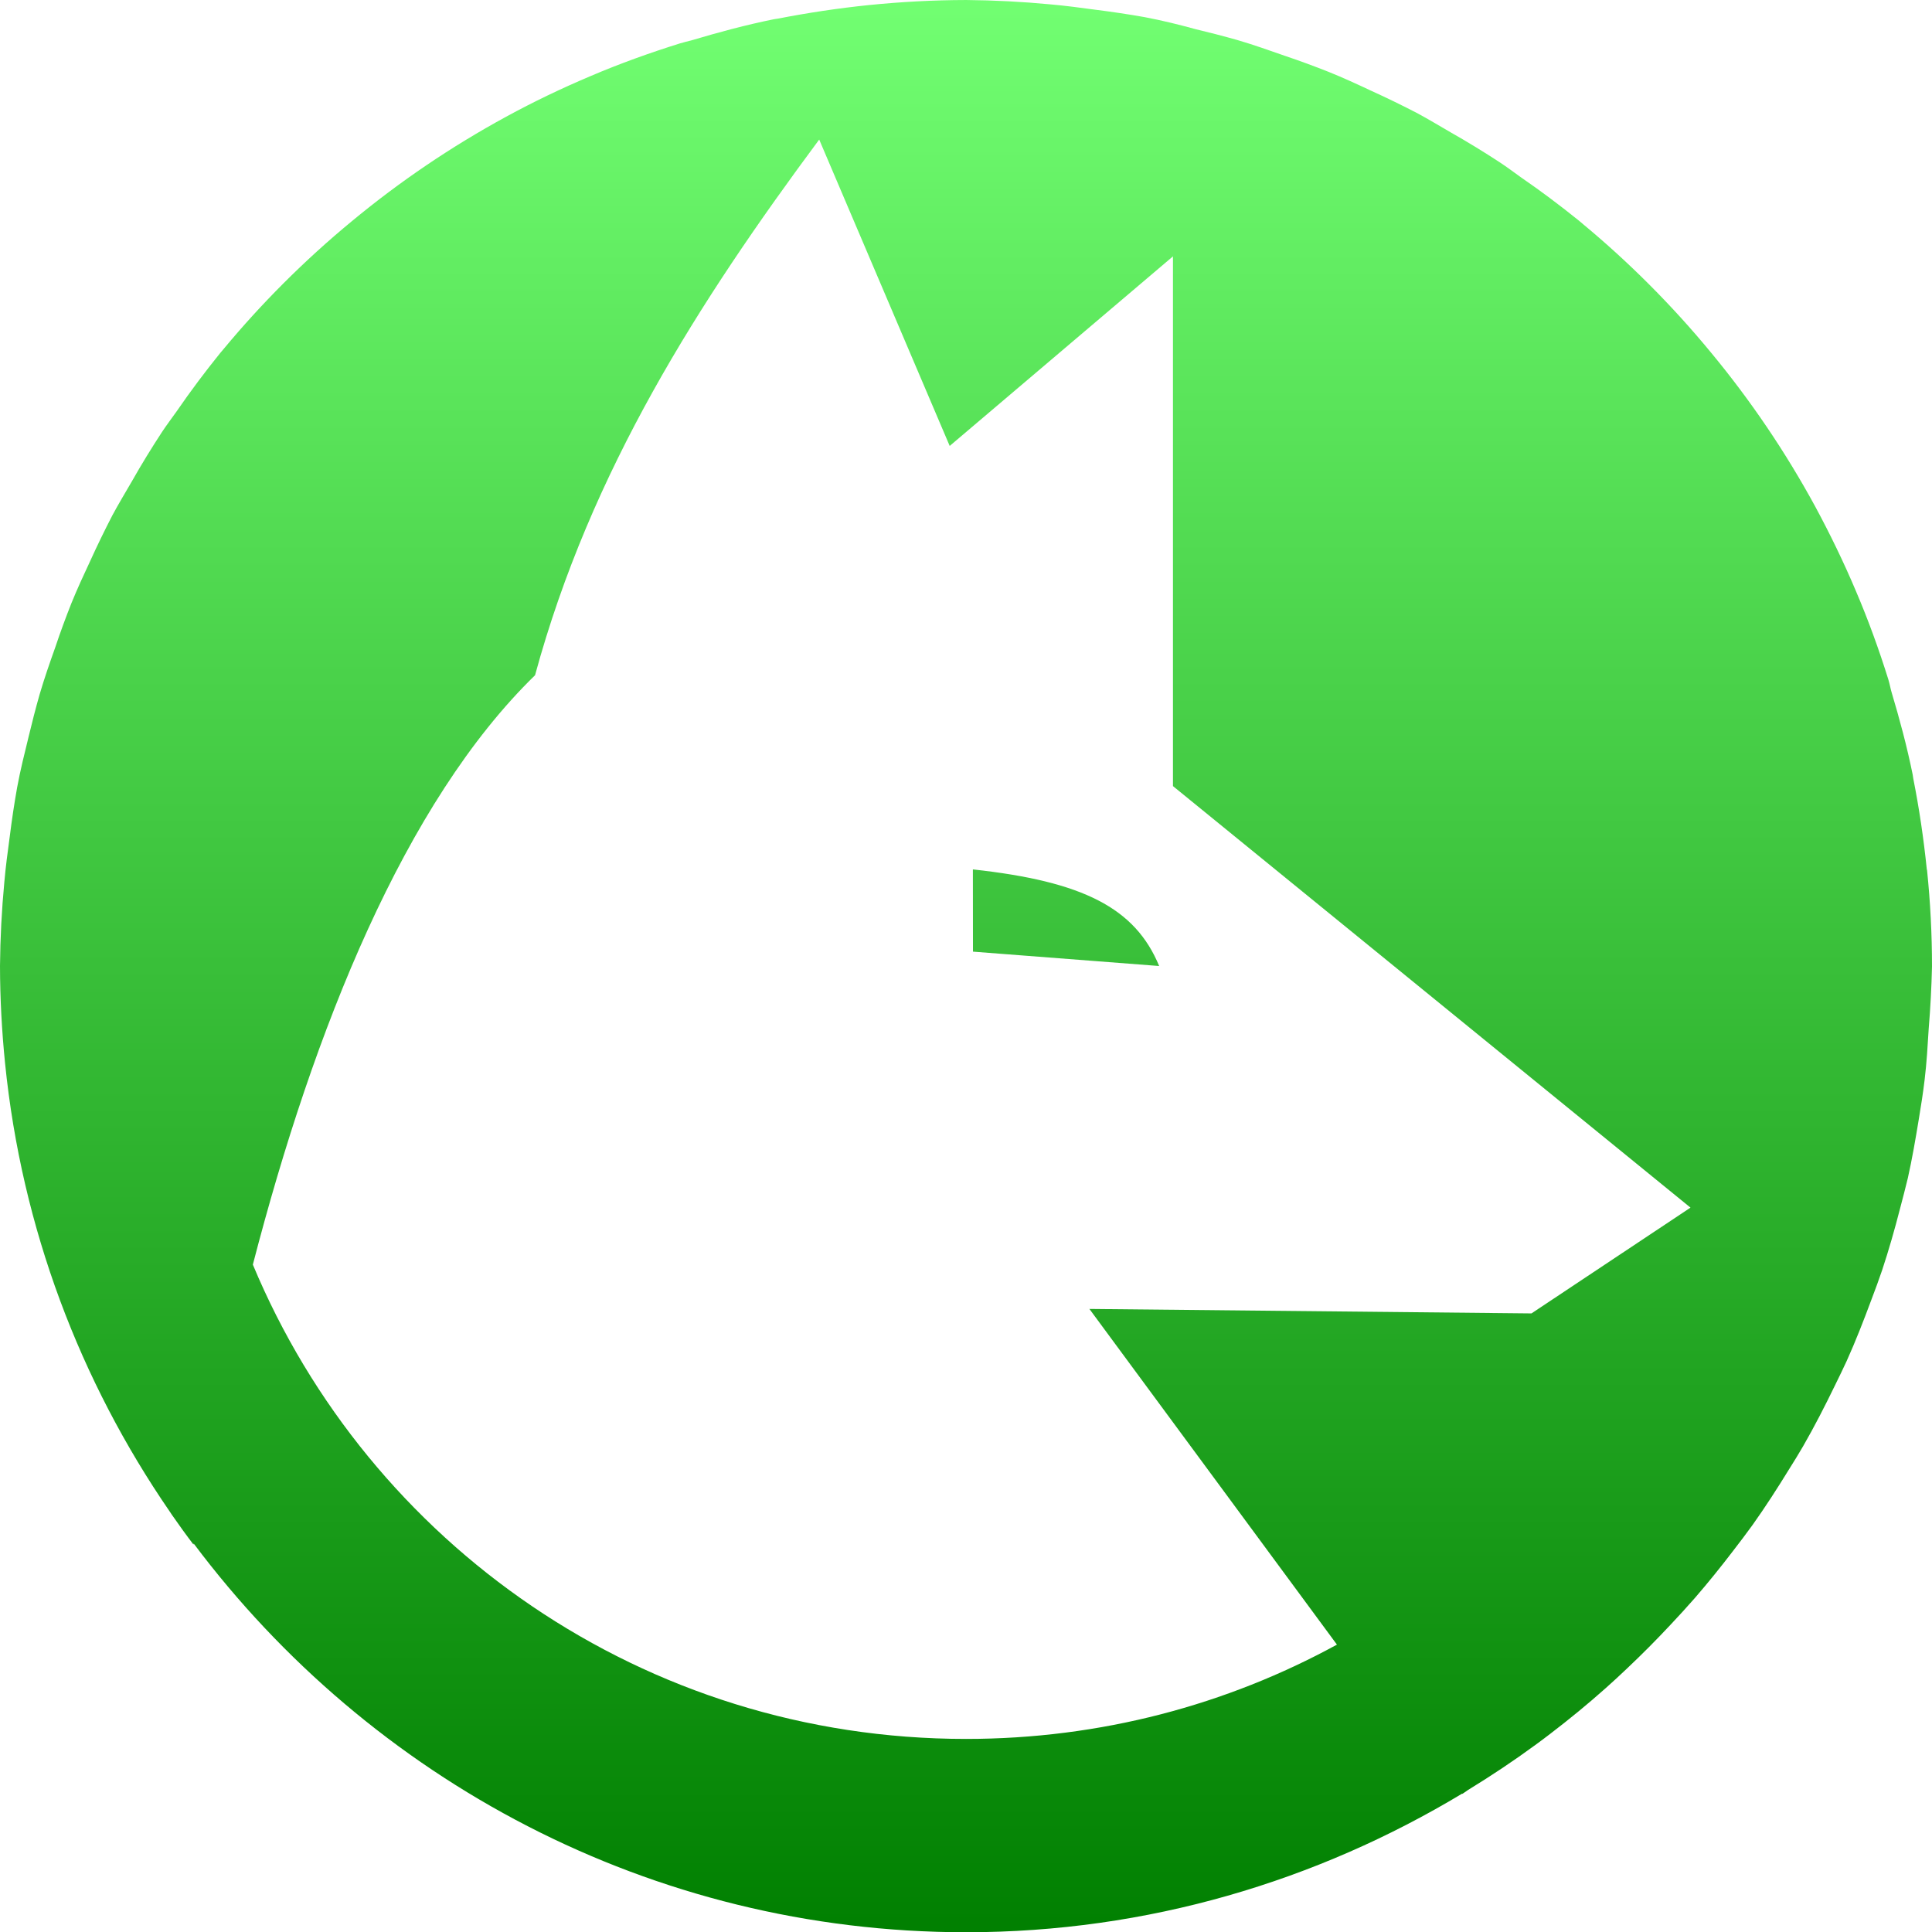 <svg xmlns="http://www.w3.org/2000/svg" width="16" height="16" version="1.1">
 <defs>
   <style id="current-color-scheme" type="text/css">
   .ColorScheme-Text { color: #d3dae3; } .ColorScheme-Highlight { color: #5294e2; }
  </style>
  <linearGradient id="arrongin" x1="0%" x2="0%" y1="0%" y2="100%">
   <stop offset="0%" style="stop-color: #dd9b44; stop-opacity: 1"/>
   <stop offset="100%" style="stop-color: #ad6c16; stop-opacity: 1"/>
  </linearGradient>
  <linearGradient id="aurora" x1="0%" x2="0%" y1="0%" y2="100%">
   <stop offset="0%" style="stop-color: #09D4DF; stop-opacity: 1"/>
   <stop offset="100%" style="stop-color: #9269F4; stop-opacity: 1"/>
  </linearGradient>
  <linearGradient id="cyberneon" x1="0%" x2="0%" y1="0%" y2="100%">
    <stop offset="0" style="stop-color: #0abdc6; stop-opacity: 1"/>
    <stop offset="1" style="stop-color: #ea00d9; stop-opacity: 1"/>
  </linearGradient>
  <linearGradient id="fitdance" x1="0%" x2="0%" y1="0%" y2="100%">
   <stop offset="0%" style="stop-color: #1AD6AB; stop-opacity: 1"/>
   <stop offset="100%" style="stop-color: #329DB6; stop-opacity: 1"/>
  </linearGradient>
  <linearGradient id="oomox" x1="0%" x2="0%" y1="0%" y2="100%">
   <stop offset="0%" style="stop-color: #72ff72; stop-opacity: 1"/>
   <stop offset="100%" style="stop-color: #007f00; stop-opacity: 1"/>
  </linearGradient>
  <linearGradient id="rainblue" x1="0%" x2="0%" y1="0%" y2="100%">
   <stop offset="0%" style="stop-color: #00F260; stop-opacity: 1"/>
   <stop offset="100%" style="stop-color: #0575E6; stop-opacity: 1"/>
  </linearGradient>
  <linearGradient id="sunrise" x1="0%" x2="0%" y1="0%" y2="100%">
   <stop offset="0%" style="stop-color: #FF8501; stop-opacity: 1"/>
   <stop offset="100%" style="stop-color: #FFCB01; stop-opacity: 1"/>
  </linearGradient>
  <linearGradient id="telinkrin" x1="0%" x2="0%" y1="0%" y2="100%">
   <stop offset="0%" style="stop-color: #b2ced6; stop-opacity: 1"/>
   <stop offset="100%" style="stop-color: #6da5b7; stop-opacity: 1"/>
  </linearGradient>
  <linearGradient id="60spsycho" x1="0%" x2="0%" y1="0%" y2="100%">
   <stop offset="0%" style="stop-color: #df5940; stop-opacity: 1"/>
   <stop offset="25%" style="stop-color: #d8d15f; stop-opacity: 1"/>
   <stop offset="50%" style="stop-color: #e9882a; stop-opacity: 1"/>
   <stop offset="100%" style="stop-color: #279362; stop-opacity: 1"/>
  </linearGradient>
  <linearGradient id="90ssummer" x1="0%" x2="0%" y1="0%" y2="100%">
   <stop offset="0%" style="stop-color: #f618c7; stop-opacity: 1"/>
   <stop offset="20%" style="stop-color: #94ffab; stop-opacity: 1"/>
   <stop offset="50%" style="stop-color: #fbfd54; stop-opacity: 1"/>
   <stop offset="100%" style="stop-color: #0f83ae; stop-opacity: 1"/>
  </linearGradient>
 </defs>
 <path fill="url(#oomox)" class="ColorScheme-Text" d="m 8,7.5e-5 c -0.269,5.33e-4 -0.537,0.015 -0.805,0.042 -0.254,0.026 -0.505,0.064 -0.752,0.112 -0.011,0.002 -0.022,0.003 -0.033,0.005 -0.232,0.047 -0.459,0.108 -0.683,0.175 -0.032,0.008 -0.064,0.016 -0.095,0.025 C 5.38,0.438 5.132,0.527 4.891,0.63 4.652,0.731 4.418,0.843 4.191,0.967 3.739,1.213 3.312,1.502 2.916,1.83 2.718,1.993 2.528,2.166 2.347,2.347 2.174,2.52 2.009,2.701 1.853,2.889 c -0.009,0.011 -0.019,0.022 -0.028,0.033 -0.126,0.156 -0.247,0.317 -0.361,0.483 -0.041,0.058 -0.083,0.113 -0.122,0.172 -0.087,0.133 -0.17,0.268 -0.248,0.406 -0.055,0.095 -0.112,0.189 -0.164,0.286 -0.064,0.124 -0.125,0.249 -0.183,0.377 -0.054,0.115 -0.107,0.23 -0.155,0.348 -0.048,0.121 -0.093,0.243 -0.134,0.366 -0.046,0.129 -0.091,0.258 -0.13,0.391 -0.033,0.116 -0.063,0.233 -0.091,0.35 -0.034,0.139 -0.069,0.278 -0.095,0.42 -0.024,0.134 -0.044,0.269 -0.061,0.405 -0.017,0.126 -0.034,0.251 -0.045,0.378 -0.022,0.232 -0.034,0.464 -0.036,0.697 5.33e-4,0.269 0.015,0.537 0.042,0.805 0.138,1.367 0.622,2.633 1.363,3.711 0.007,0.01 0.013,0.02 0.02,0.03 0.057,0.082 0.116,0.164 0.177,0.244 4.26e-4,-0.003 0.001,-0.005 0.002,-0.008 1.461,1.949 3.781,3.219 6.397,3.219 1.502,0 2.905,-0.424 4.108,-1.148 l 0.002,0.002 c 0.016,-0.011 0.032,-0.022 0.048,-0.033 0.191,-0.117 0.376,-0.24 0.556,-0.372 0.041,-0.03 0.083,-0.061 0.123,-0.092 0.158,-0.121 0.311,-0.246 0.459,-0.378 0.06,-0.054 0.12,-0.108 0.178,-0.164 0.124,-0.117 0.243,-0.237 0.359,-0.361 0.069,-0.073 0.137,-0.148 0.203,-0.223 0.109,-0.126 0.213,-0.255 0.314,-0.387 0.055,-0.071 0.11,-0.144 0.163,-0.217 0.106,-0.149 0.205,-0.303 0.301,-0.459 0.04,-0.063 0.079,-0.127 0.117,-0.192 0.095,-0.165 0.182,-0.335 0.266,-0.508 0.033,-0.066 0.064,-0.132 0.095,-0.198 0.075,-0.166 0.141,-0.336 0.205,-0.508 0.031,-0.081 0.061,-0.163 0.089,-0.245 0.055,-0.166 0.103,-0.334 0.147,-0.505 0.023,-0.086 0.045,-0.172 0.066,-0.258 0.036,-0.161 0.064,-0.325 0.091,-0.489 0.018,-0.108 0.035,-0.216 0.048,-0.325 0.017,-0.141 0.025,-0.283 0.034,-0.427 0.014,-0.17 0.023,-0.34 0.027,-0.511 0,-0.27 -0.014,-0.535 -0.041,-0.798 l -0.002,-0.006 c -0.026,-0.254 -0.063,-0.505 -0.112,-0.752 -0.002,-0.011 -0.003,-0.022 -0.005,-0.033 -0.047,-0.232 -0.108,-0.459 -0.175,-0.683 -0.009,-0.03 -0.014,-0.062 -0.023,-0.092 l -0.003,-0.011 c -0.078,-0.25 -0.167,-0.495 -0.269,-0.734 -0.101,-0.239 -0.214,-0.472 -0.337,-0.7 -0.246,-0.452 -0.535,-0.879 -0.863,-1.275 -0.163,-0.198 -0.336,-0.388 -0.517,-0.569 -0.173,-0.173 -0.354,-0.338 -0.542,-0.494 -0.009,-0.008 -0.018,-0.016 -0.027,-0.023 -0.002,-0.002 -0.004,-0.003 -0.006,-0.005 -0.156,-0.126 -0.317,-0.247 -0.483,-0.361 -0.057,-0.041 -0.113,-0.083 -0.172,-0.122 -0.133,-0.087 -0.268,-0.17 -0.406,-0.248 -0.095,-0.055 -0.189,-0.112 -0.286,-0.164 -0.124,-0.064 -0.249,-0.125 -0.377,-0.183 -0.115,-0.054 -0.23,-0.107 -0.349,-0.155 -0.121,-0.048 -0.243,-0.093 -0.365,-0.134 -0.129,-0.045 -0.258,-0.091 -0.391,-0.13 -0.116,-0.033 -0.233,-0.063 -0.35,-0.091 C 9.761,0.203 9.622,0.169 9.48,0.142 9.345,0.118 9.21,0.098 9.075,0.081 8.949,0.064 8.824,0.047 8.697,0.036 8.465,0.014 8.233,0.002 8,8e-6 Z m -1.216,1.155 1.081,2.538 1.849,-1.57 v 4.387 l 4.286,3.491 -1.317,0.876 -3.661,-0.037 2.05,2.78 c -0.911,0.498 -1.957,0.781 -3.072,0.781 -2.667,0 -4.942,-1.618 -5.906,-3.928 0.505,-1.949 1.258,-3.831 2.337,-4.881 0.461,-1.695 1.359,-3.097 2.353,-4.436 z m 1.273,6.045 6.66e-4,0.681 1.542,0.119 c -0.198,-0.48 -0.63,-0.701 -1.543,-0.8 z"/>
</svg>
